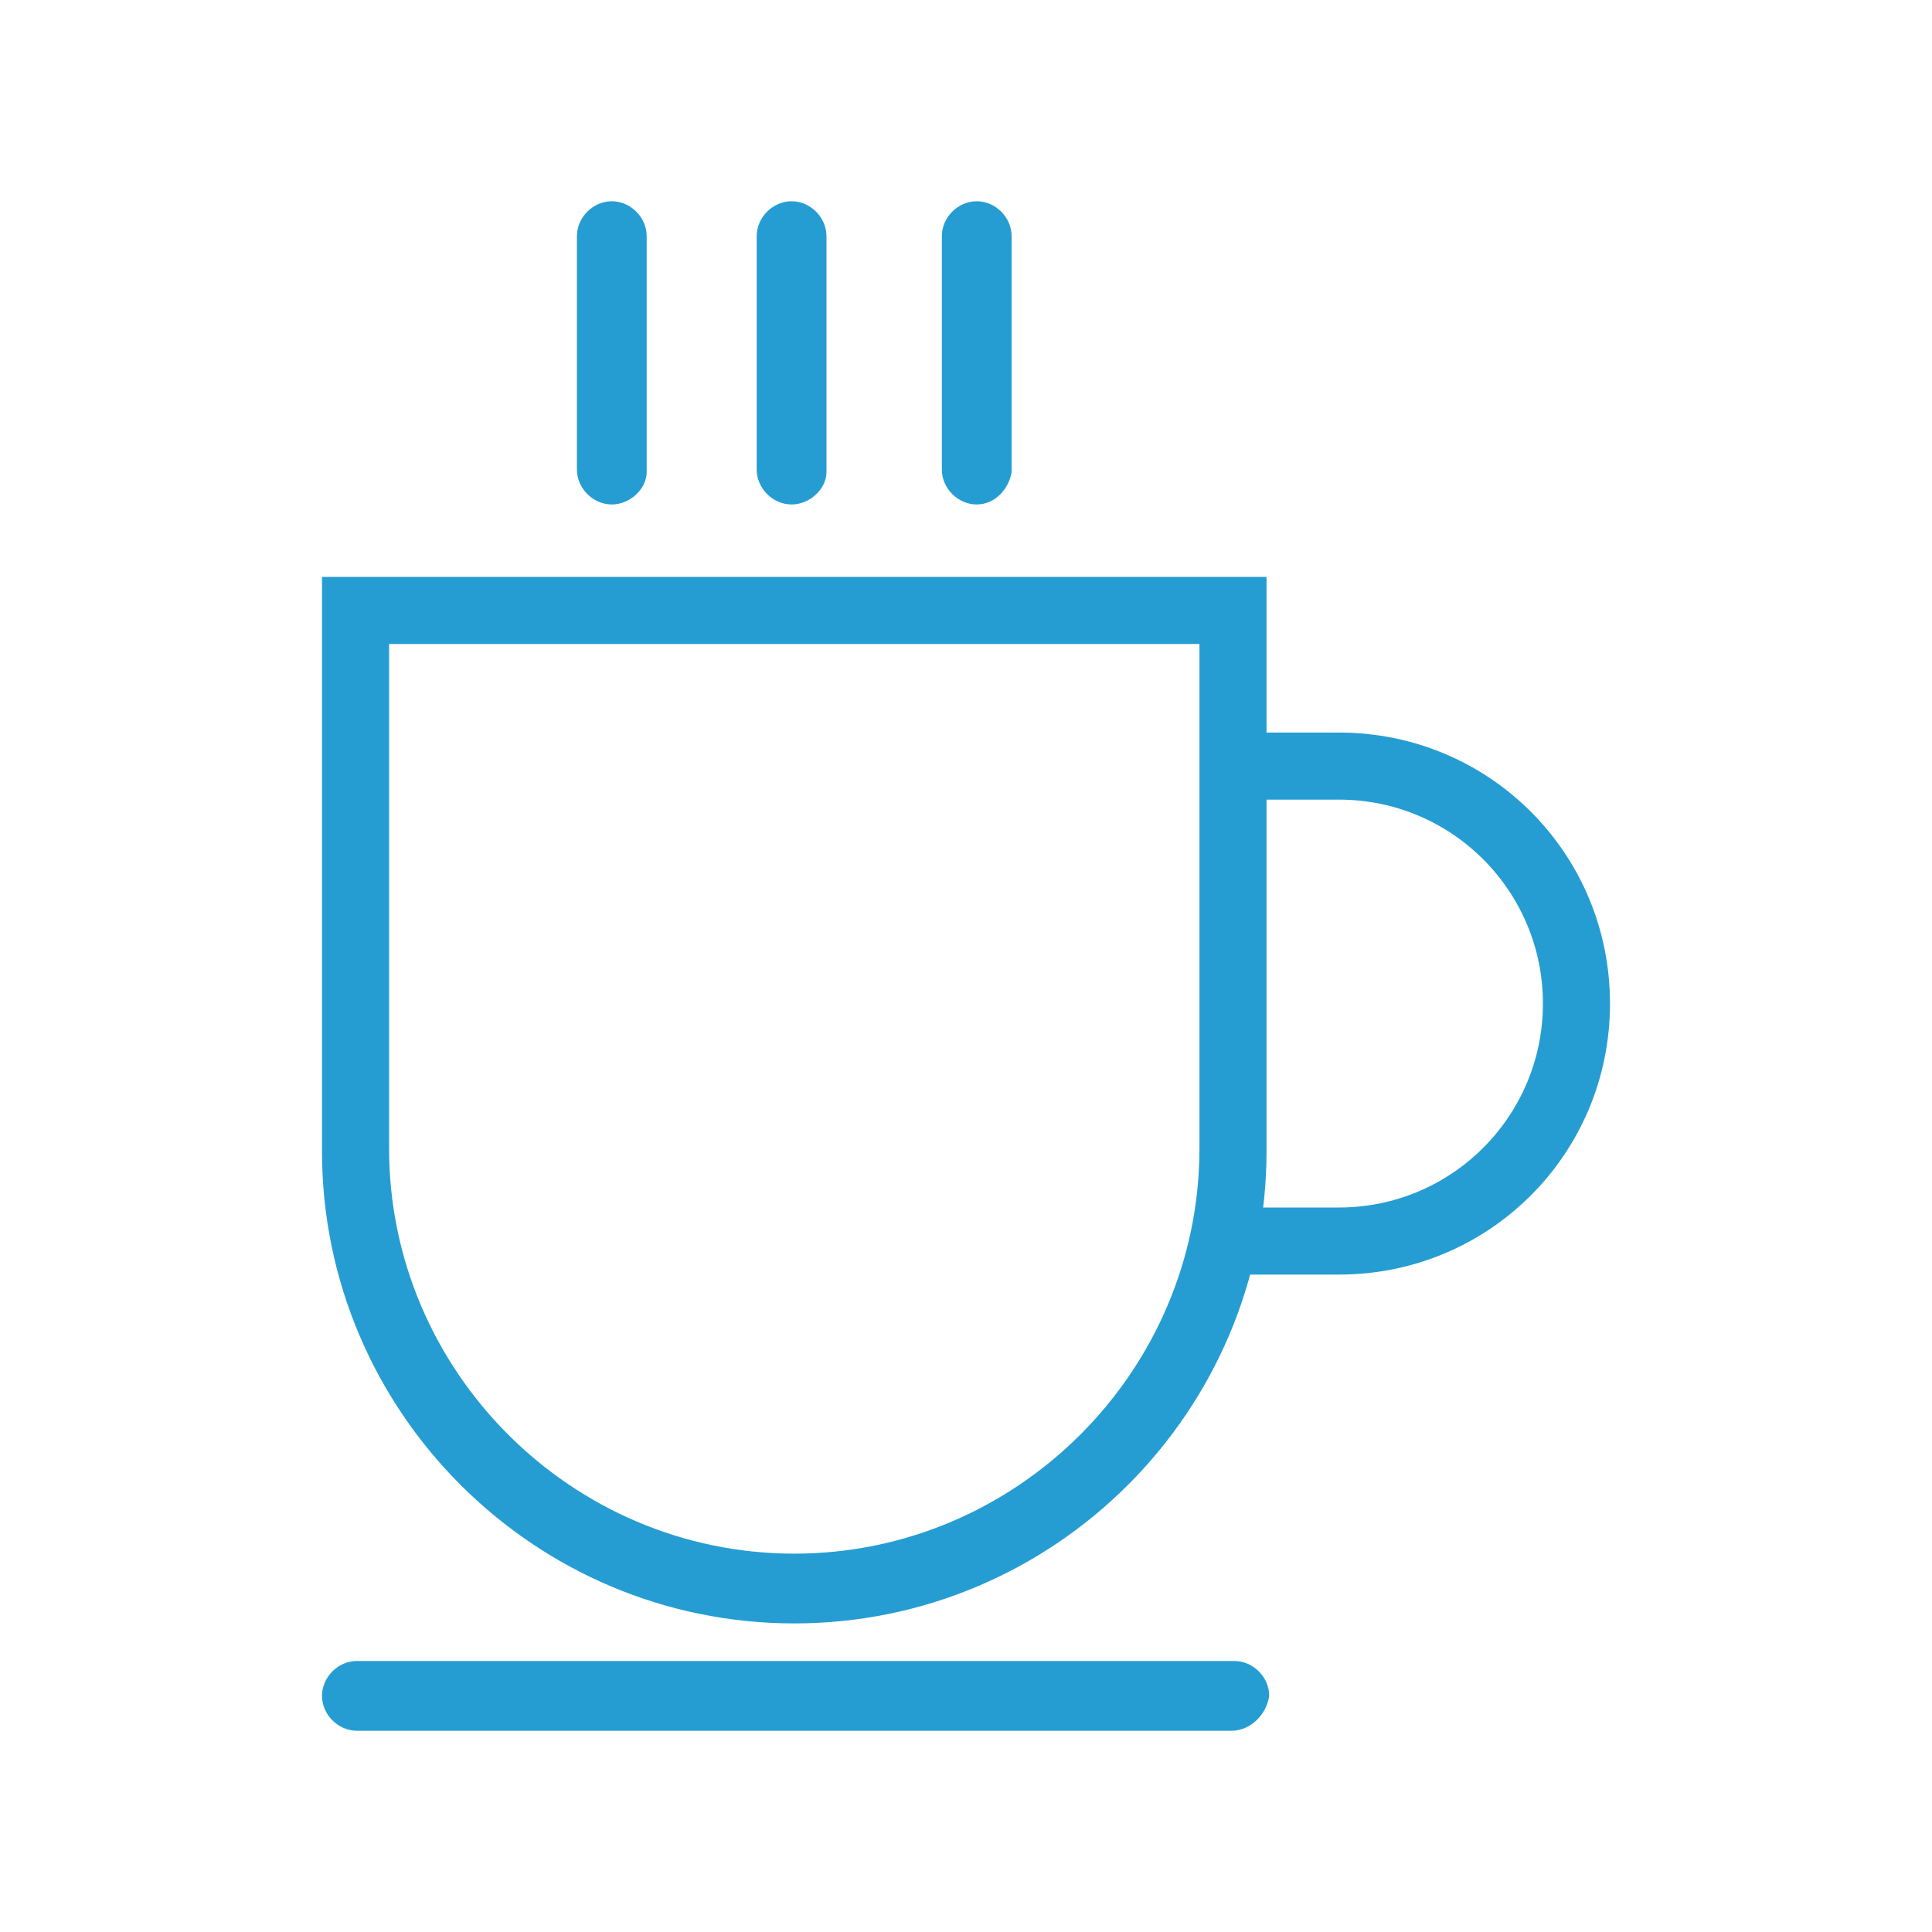 <?xml version="1.0" encoding="utf-8"?>
<!-- Generator: Adobe Illustrator 19.0.0, SVG Export Plug-In . SVG Version: 6.00 Build 0)  -->
<svg version="1.1" id="Layer_1" xmlns="http://www.w3.org/2000/svg" xmlns:xlink="http://www.w3.org/1999/xlink" x="0px" y="0px"
	 viewBox="0 0 72 72" style="enable-background:new 0 0 72 72;" xml:space="preserve">
<style type="text/css">
	.st0{fill:#269DD2;}
</style>
<g>
	<g>
		<g>
			<g>
				<path class="st0" d="M22.8,18.8c-0.7,0-1.3-0.6-1.3-1.3V8.8c0-0.7,0.6-1.3,1.3-1.3s1.3,0.6,1.3,1.3v8.8
					C24.1,18.2,23.5,18.8,22.8,18.8z"/>
				<path class="st0" d="M29.5,18.8c-0.7,0-1.3-0.6-1.3-1.3V8.8c0-0.7,0.6-1.3,1.3-1.3s1.3,0.6,1.3,1.3v8.8
					C30.8,18.2,30.2,18.8,29.5,18.8z"/>
				<path class="st0" d="M36.4,18.8c-0.7,0-1.3-0.6-1.3-1.3V8.8c0-0.7,0.6-1.3,1.3-1.3c0.7,0,1.3,0.6,1.3,1.3v8.8
					C37.6,18.2,37.1,18.8,36.4,18.8z"/>
			</g>
			<path class="st0" d="M45.9,64.5H13.3c-0.7,0-1.3-0.6-1.3-1.3c0-0.7,0.6-1.3,1.3-1.3h32.7c0.7,0,1.3,0.6,1.3,1.3
				C47.2,63.9,46.6,64.5,45.9,64.5z"/>
			<path class="st0" d="M49.9,47.5h-3.5V45h3.5c4.2,0,7.6-3.4,7.6-7.6c0-4.2-3.4-7.6-7.6-7.6h-3.5v-2.5h3.5
				c5.6,0,10.1,4.5,10.1,10.1C60,43,55.5,47.5,49.9,47.5z"/>
			<path class="st0" d="M29.6,60.5c-9.7,0-17.6-7.9-17.6-17.6V21.5h35.2v21.4C47.2,52.6,39.3,60.5,29.6,60.5z M14.5,24v18.8
				c0,8.3,6.8,15.1,15.1,15.1s15.1-6.8,15.1-15.1V24H14.5z"/>
		</g>
	</g>
</g>
<g>
</g>
<g>
</g>
<g>
</g>
<g>
</g>
<g>
</g>
<g>
</g>
</svg>

